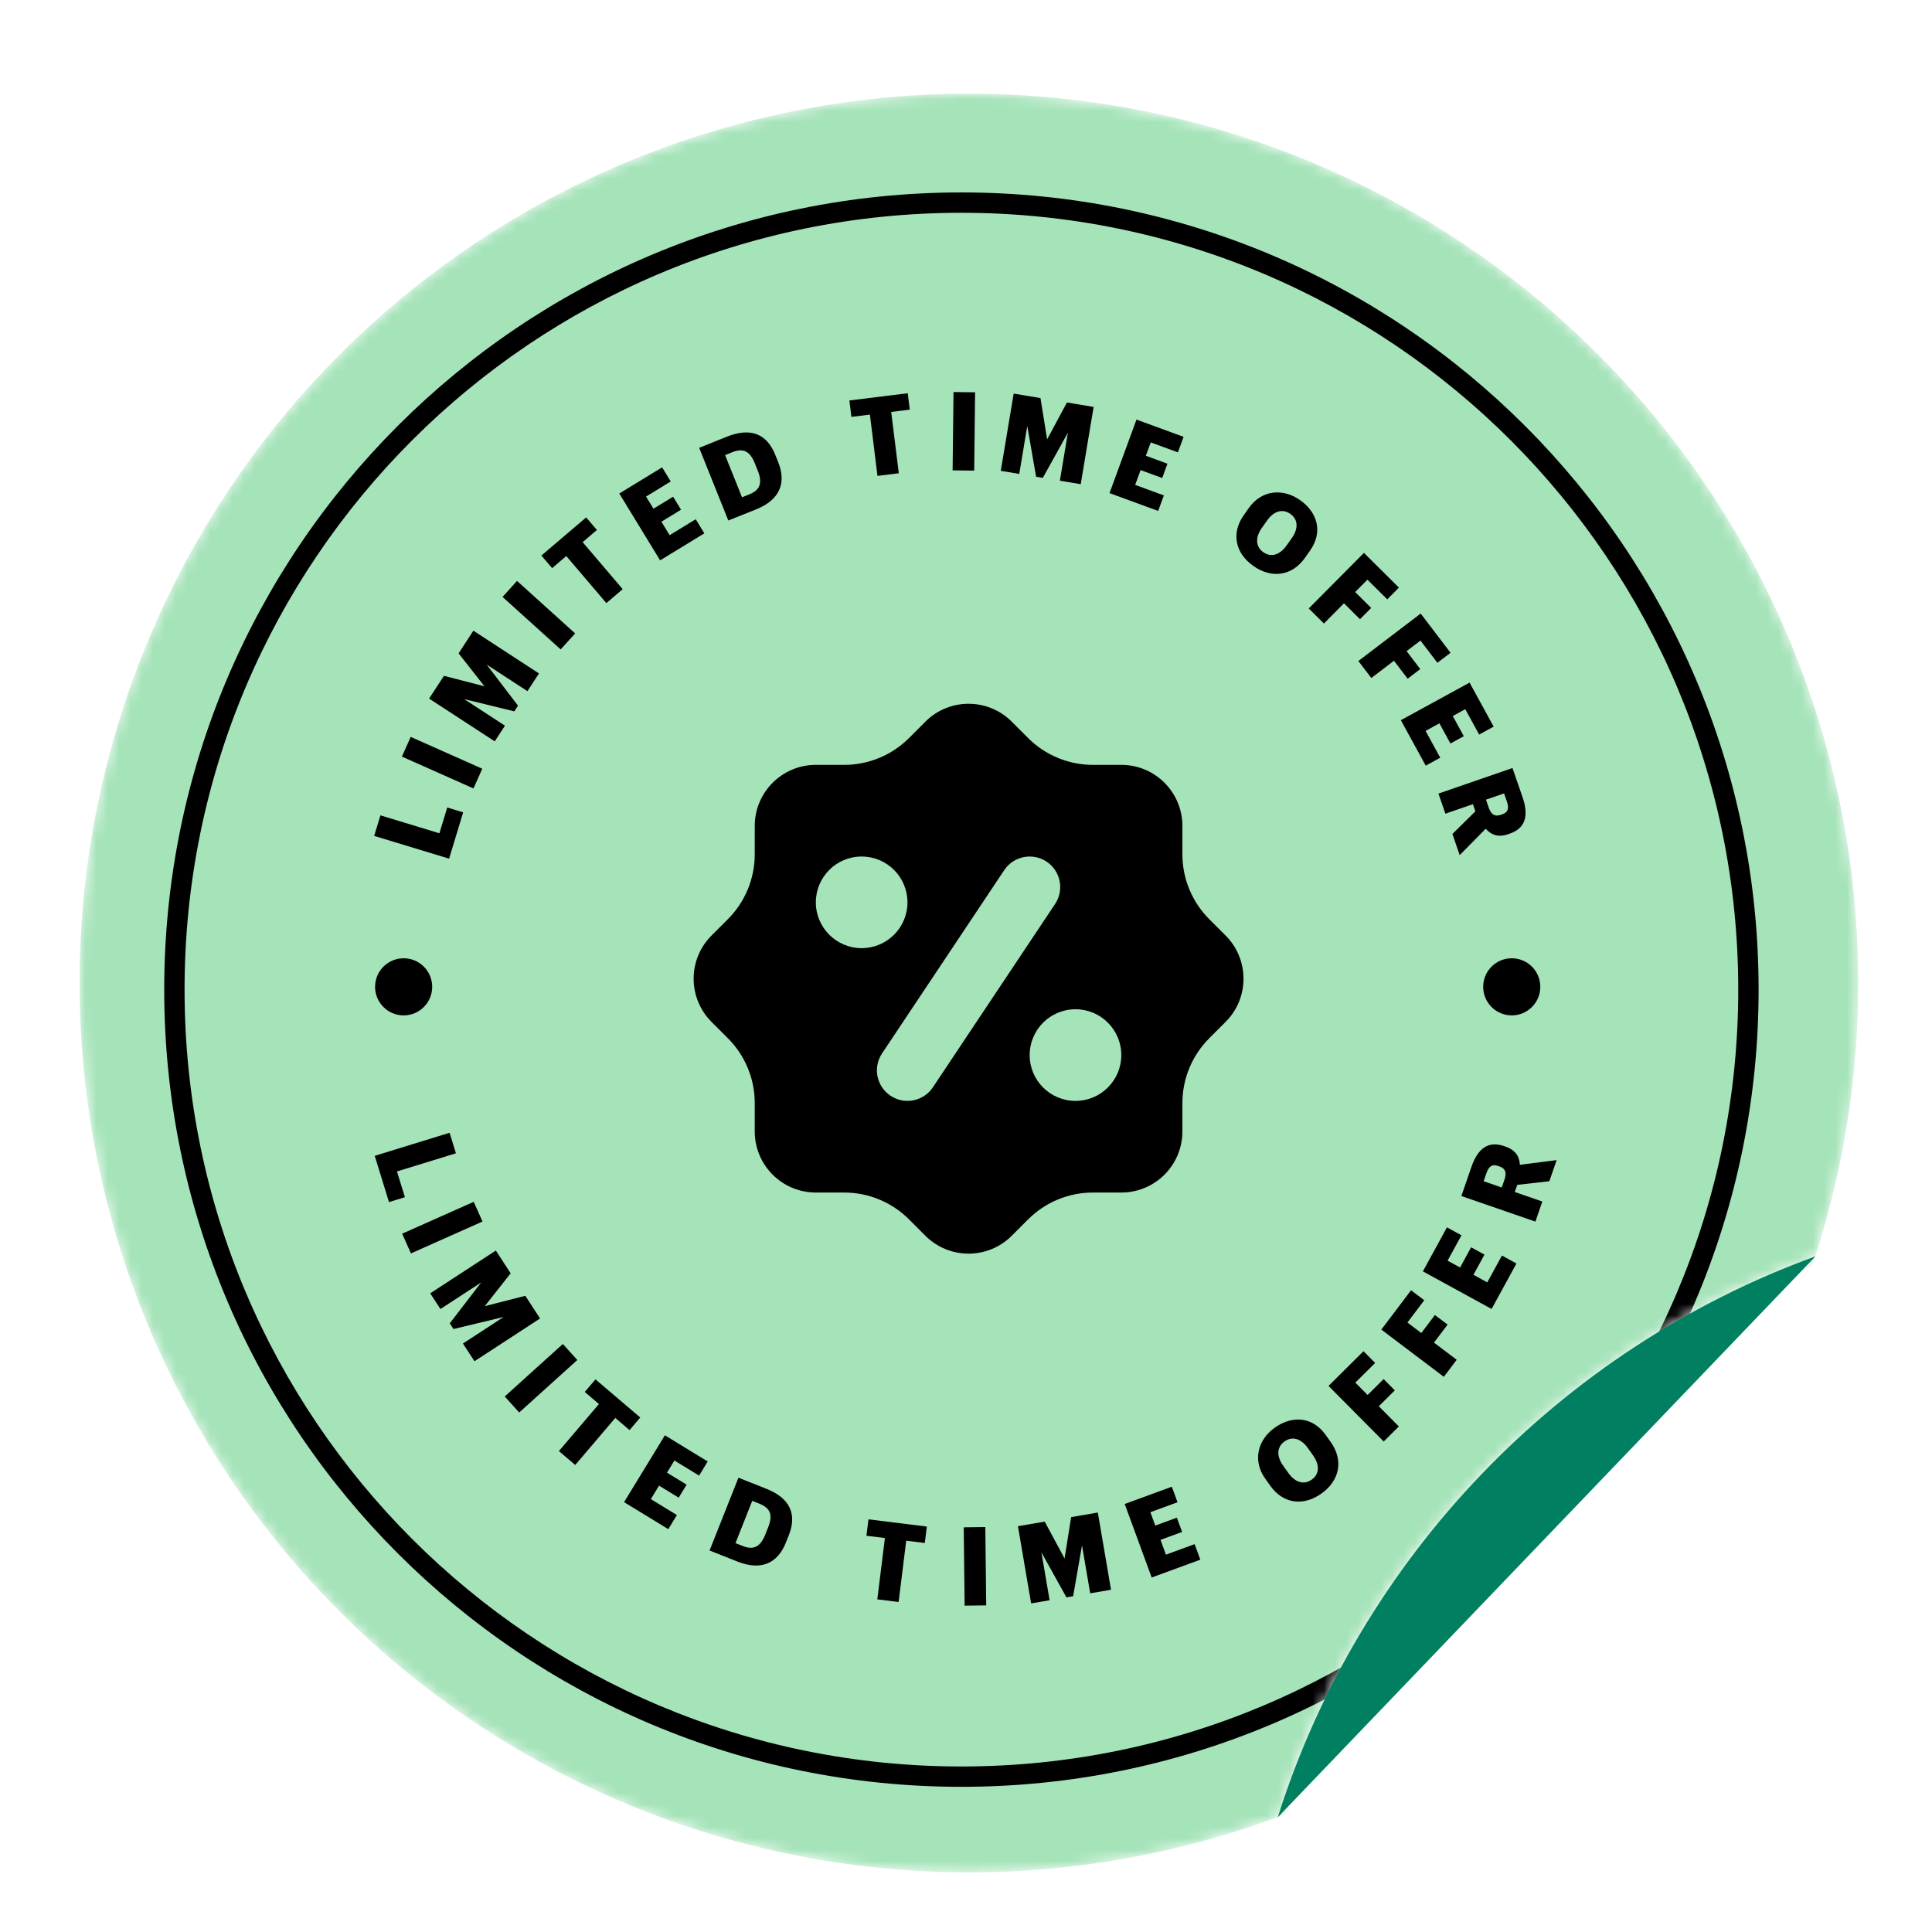 <svg width="170" height="170" viewBox="0 0 170 170" fill="none" xmlns="http://www.w3.org/2000/svg">
<g filter="url(#filter0_dd_1409_49869)">
<mask id="mask0_1409_49869" style="mask-type:alpha" maskUnits="userSpaceOnUse" x="7" y="7" width="157" height="157">
<path fill-rule="evenodd" clip-rule="evenodd" d="M159.75 109.302C162.194 101.726 163.514 93.646 163.514 85.257C163.514 42.037 128.477 7 85.257 7C42.037 7 7 42.037 7 85.257C7 128.477 42.037 163.514 85.257 163.514C94.81 163.514 103.963 161.802 112.427 158.668C119.666 135.766 137.278 117.473 159.75 109.302Z" fill="#A5E3B9"/>
</mask>
<g mask="url(#mask0_1409_49869)">
<circle cx="85.257" cy="85.257" r="78.257" fill="#A5E3B9"/>
<path fill-rule="evenodd" clip-rule="evenodd" d="M84.596 154.194C122.348 154.194 152.952 123.589 152.952 85.837C152.952 48.085 122.348 17.481 84.596 17.481C46.844 17.481 16.24 48.085 16.24 85.837C16.24 123.589 46.844 154.194 84.596 154.194ZM84.596 155.983C123.336 155.983 154.742 124.578 154.742 85.837C154.742 47.097 123.336 15.691 84.596 15.691C45.855 15.691 14.45 47.097 14.45 85.837C14.45 124.578 45.855 155.983 84.596 155.983Z" fill="black"/>
<path d="M39.517 74.313L40.756 70.237L39.354 69.811L38.665 72.08L33.473 70.502L32.924 72.31L39.517 74.313Z" fill="black"/>
<path d="M41.663 68.135L42.435 66.401L36.139 63.598L35.367 65.333L41.663 68.135Z" fill="black"/>
<path d="M43.532 63.991L44.431 62.611L40.847 60.274L45.253 61.351L45.579 60.85L42.825 57.238L46.41 59.575L47.426 58.016L41.653 54.253L40.353 56.248L42.629 59.146L39.064 58.226L37.758 60.228L43.532 63.991Z" fill="black"/>
<path d="M49.335 55.902L50.608 54.493L45.493 49.874L44.221 51.283L49.335 55.902Z" fill="black"/>
<path d="M53.354 51.825L54.792 50.6L51.267 46.462L52.522 45.393L51.579 44.285L47.638 47.641L48.582 48.749L49.829 47.686L53.354 51.825Z" fill="black"/>
<path d="M58.085 48.064L61.975 45.688L61.217 44.446L58.922 45.847L58.199 44.663L59.926 43.608L59.227 42.465L57.5 43.52L56.847 42.45L59.019 41.124L58.26 39.882L54.493 42.183L58.085 48.064Z" fill="black"/>
<path d="M61.52 38.162L64.085 44.558L66.537 43.575C68.576 42.757 69.224 41.292 68.478 39.431L68.213 38.769C67.463 36.9 66.011 36.361 63.971 37.179L61.52 38.162ZM64.438 38.549C65.404 38.162 65.989 38.456 66.42 39.53L66.675 40.165C67.098 41.221 66.902 41.87 65.945 42.254L65.292 42.516L63.803 38.804L64.438 38.549Z" fill="black"/>
<path d="M77.212 40.633L79.087 40.401L78.418 35.006L80.054 34.803L79.875 33.359L74.739 33.996L74.918 35.44L76.544 35.239L77.212 40.633Z" fill="black"/>
<path d="M83.822 40.146L85.721 40.168L85.8 33.278L83.902 33.256L83.822 40.146Z" fill="black"/>
<path d="M88.06 40.188L89.686 40.459L90.391 36.239L91.169 40.707L91.758 40.806L93.965 36.836L93.26 41.056L95.095 41.363L96.23 34.566L93.882 34.174L92.138 37.42L91.553 33.785L89.195 33.391L88.06 40.188Z" fill="black"/>
<path d="M97.629 42.147L101.909 43.717L102.41 42.35L99.885 41.425L100.363 40.122L102.264 40.818L102.725 39.56L100.824 38.864L101.256 37.687L103.645 38.563L104.146 37.197L100.001 35.677L97.629 42.147Z" fill="black"/>
<path d="M110.287 48.559C111.91 49.703 113.703 49.434 114.831 47.836L115.275 47.206C116.425 45.575 115.941 43.854 114.397 42.765C112.885 41.698 111.012 41.863 109.889 43.454L109.439 44.092C108.334 45.659 108.665 47.414 110.287 48.559ZM111.164 47.349C110.503 46.882 110.414 46.088 111.036 45.206L111.486 44.568C112.108 43.686 112.88 43.511 113.542 43.978C114.203 44.444 114.279 45.241 113.673 46.099L113.223 46.737C112.607 47.611 111.834 47.821 111.164 47.349Z" fill="black"/>
<path d="M115.16 52.298L116.494 53.622L118.259 51.844L119.668 53.243L120.653 52.251L119.244 50.852L120.323 49.765L122.068 51.496L123.093 50.463L120.015 47.408L115.16 52.298Z" fill="black"/>
<path d="M119.526 56.921L120.665 58.417L122.658 56.898L123.861 58.478L124.973 57.632L123.77 56.052L124.99 55.123L126.478 57.079L127.636 56.197L125.009 52.746L119.526 56.921Z" fill="black"/>
<path d="M123.265 62.128L125.452 66.128L126.729 65.43L125.439 63.071L126.656 62.405L127.627 64.18L128.803 63.538L127.832 61.762L128.931 61.161L130.152 63.393L131.429 62.695L129.311 58.822L123.265 62.128Z" fill="black"/>
<path d="M126.572 68.588L127.183 70.356L129.606 69.519L129.823 70.147L127.8 72.141L128.442 74L130.73 71.68C131.196 72.202 131.799 72.472 132.692 72.164L132.856 72.107C134.186 71.648 134.552 70.583 133.973 68.907L133.086 66.338L126.572 68.588ZM130.754 69.122L132.348 68.571L132.597 69.291C132.795 69.865 132.707 70.231 132.197 70.408L132.051 70.458C131.523 70.641 131.201 70.416 130.999 69.832L130.754 69.122Z" fill="black"/>
<path d="M32.974 100.461L34.227 104.532L35.627 104.101L34.93 101.835L40.116 100.238L39.56 98.433L32.974 100.461Z" fill="black"/>
<path d="M35.388 107.311L36.16 109.046L42.456 106.243L41.684 104.509L35.388 107.311Z" fill="black"/>
<path d="M37.856 112.56L38.755 113.941L42.34 111.604L39.577 115.2L39.903 115.701L44.319 114.64L40.734 116.977L41.75 118.535L47.523 114.772L46.223 112.778L42.653 113.69L44.934 110.8L43.629 108.797L37.856 112.56Z" fill="black"/>
<path d="M44.413 121.636L45.685 123.045L50.8 118.427L49.527 117.017L44.413 121.636Z" fill="black"/>
<path d="M49.178 126.44L50.616 127.665L54.14 123.526L55.395 124.595L56.339 123.487L52.398 120.131L51.455 121.239L52.702 122.302L49.178 126.44Z" fill="black"/>
<path d="M54.913 130.935L58.804 133.311L59.562 132.069L57.267 130.668L57.991 129.483L59.718 130.538L60.417 129.395L58.689 128.34L59.342 127.271L61.514 128.597L62.272 127.355L58.505 125.054L54.913 130.935Z" fill="black"/>
<path d="M64.978 128.784L62.436 135.189L64.891 136.163C66.934 136.974 68.412 136.357 69.151 134.494L69.414 133.831C70.157 131.959 69.475 130.568 67.432 129.758L64.978 128.784ZM66.828 131.073C67.795 131.457 68.017 132.074 67.591 133.149L67.338 133.785C66.919 134.842 66.329 135.178 65.37 134.798L64.716 134.539L66.192 130.821L66.828 131.073Z" fill="black"/>
<path d="M77.196 139.487L79.071 139.72L79.74 134.325L81.375 134.528L81.554 133.084L76.418 132.447L76.239 133.891L77.865 134.093L77.196 139.487Z" fill="black"/>
<path d="M84.88 140.04L86.778 140.018L86.699 133.127L84.8 133.149L84.88 140.04Z" fill="black"/>
<path d="M90.731 139.844L92.356 139.567L91.635 135.348L93.838 139.313L94.427 139.212L95.207 134.738L95.928 138.956L97.761 138.642L96.6 131.85L94.253 132.251L93.673 135.89L91.926 132.649L89.57 133.052L90.731 139.844Z" fill="black"/>
<path d="M101.339 137.566L105.619 135.997L105.118 134.63L102.593 135.556L102.115 134.253L104.016 133.556L103.554 132.299L101.654 132.995L101.223 131.819L103.612 130.943L103.111 129.577L98.966 131.096L101.339 137.566Z" fill="black"/>
<path d="M116.272 130.181C117.89 129.031 118.233 127.25 117.099 125.655L116.653 125.027C115.497 123.401 113.712 123.286 112.173 124.38C110.664 125.452 110.197 127.274 111.325 128.861L111.777 129.497C112.889 131.061 114.654 131.331 116.272 130.181ZM115.422 128.952C114.762 129.421 113.984 129.241 113.359 128.361L112.906 127.725C112.281 126.845 112.373 126.059 113.032 125.59C113.692 125.121 114.468 125.314 115.077 126.171L115.529 126.807C116.149 127.679 116.09 128.478 115.422 128.952Z" fill="black"/>
<path d="M121.754 125.598L123.088 124.274L121.323 122.496L122.732 121.097L121.747 120.105L120.338 121.504L119.258 120.417L121.002 118.685L119.977 117.652L116.899 120.708L121.754 125.598Z" fill="black"/>
<path d="M127.045 119.906L128.178 118.407L126.179 116.896L127.376 115.312L126.261 114.469L125.064 116.053L123.842 115.129L125.323 113.169L124.162 112.291L121.547 115.751L127.045 119.906Z" fill="black"/>
<path d="M131.248 113.935L133.435 109.935L132.159 109.237L130.868 111.596L129.651 110.93L130.622 109.154L129.446 108.511L128.475 110.287L127.376 109.686L128.597 107.454L127.32 106.755L125.202 110.628L131.248 113.935Z" fill="black"/>
<path d="M135.102 106.249L135.712 104.482L133.289 103.645L133.506 103.016L136.329 102.696L136.971 100.838L133.739 101.251C133.695 100.552 133.387 99.967 132.494 99.659L132.33 99.602C131 99.142 130.055 99.754 129.476 101.43L128.588 103.999L135.102 106.249ZM132.141 103.248L130.547 102.697L130.796 101.978C130.994 101.404 131.289 101.169 131.799 101.346L131.945 101.396C132.473 101.578 132.588 101.955 132.387 102.538L132.141 103.248Z" fill="black"/>
<path d="M35.517 88.104C36.905 88.104 38.03 86.979 38.03 85.591C38.03 84.204 36.905 83.078 35.517 83.078C34.129 83.078 33.004 84.204 33.004 85.591C33.004 86.979 34.129 88.104 35.517 88.104Z" fill="black"/>
<path d="M133.021 88.104C134.409 88.104 135.534 86.978 135.534 85.591C135.534 84.203 134.409 83.078 133.021 83.078C131.633 83.078 130.508 84.203 130.508 85.591C130.508 86.978 131.633 88.104 133.021 88.104Z" fill="black"/>
<path fill-rule="evenodd" clip-rule="evenodd" d="M89.027 62.26C86.928 60.16 83.524 60.16 81.425 62.26L79.986 63.699C78.474 65.211 76.423 66.06 74.284 66.06H71.787C68.818 66.06 66.411 68.467 66.411 71.436V73.934C66.411 76.072 65.561 78.123 64.049 79.636L62.61 81.075C60.51 83.174 60.51 86.578 62.61 88.677L64.049 90.117C65.561 91.629 66.411 93.68 66.411 95.819V98.315C66.411 101.284 68.818 103.691 71.787 103.691H74.283C76.421 103.691 78.472 104.54 79.985 106.052L81.425 107.493C83.524 109.592 86.928 109.592 89.027 107.493L90.468 106.052C91.98 104.54 94.031 103.691 96.169 103.691H98.665C101.634 103.691 104.041 101.284 104.041 98.315V95.819C104.041 93.68 104.891 91.629 106.403 90.117L107.843 88.677C109.942 86.578 109.942 83.174 107.843 81.075L106.403 79.636C104.891 78.123 104.041 76.072 104.041 73.934V71.436C104.041 68.467 101.634 66.06 98.665 66.06H96.168C94.029 66.06 91.978 65.211 90.466 63.699L89.027 62.26ZM92.838 78.304C93.662 77.068 93.328 75.4 92.093 74.576C90.858 73.753 89.189 74.087 88.365 75.322L77.614 91.449C76.79 92.684 77.124 94.353 78.359 95.176C79.594 96 81.263 95.666 82.087 94.431L92.838 78.304ZM75.819 82.188C78.045 82.188 79.85 80.383 79.85 78.156C79.85 75.93 78.045 74.125 75.819 74.125C73.592 74.125 71.787 75.93 71.787 78.156C71.787 80.383 73.592 82.188 75.819 82.188ZM98.665 91.596C98.665 93.823 96.86 95.628 94.634 95.628C92.407 95.628 90.602 93.823 90.602 91.596C90.602 89.369 92.407 87.564 94.634 87.564C96.86 87.564 98.665 89.369 98.665 91.596Z" fill="black"/>
</g>
<path d="M112.43 158.669C119.669 135.768 137.28 117.475 159.751 109.304L112.43 158.669Z" fill="#008060"/>
</g>
<defs>
<filter id="filter0_dd_1409_49869" x="0.792" y="0.792" width="168.929" height="173.468" filterUnits="userSpaceOnUse" color-interpolation-filters="sRGB">
<feFlood flood-opacity="0" result="BackgroundImageFix"/>
<feColorMatrix in="SourceAlpha" type="matrix" values="0 0 0 0 0 0 0 0 0 0 0 0 0 0 0 0 0 0 127 0" result="hardAlpha"/>
<feOffset dy="1.242"/>
<feGaussianBlur stdDeviation="1.242"/>
<feColorMatrix type="matrix" values="0 0 0 0 0 0 0 0 0 0 0 0 0 0 0 0 0 0 0.15 0"/>
<feBlend mode="normal" in2="BackgroundImageFix" result="effect1_dropShadow_1409_49869"/>
<feColorMatrix in="SourceAlpha" type="matrix" values="0 0 0 0 0 0 0 0 0 0 0 0 0 0 0 0 0 0 127 0" result="hardAlpha"/>
<feOffset/>
<feGaussianBlur stdDeviation="3.104"/>
<feColorMatrix type="matrix" values="0 0 0 0 0 0 0 0 0 0 0 0 0 0 0 0 0 0 0.05 0"/>
<feBlend mode="normal" in2="effect1_dropShadow_1409_49869" result="effect2_dropShadow_1409_49869"/>
<feBlend mode="normal" in="SourceGraphic" in2="effect2_dropShadow_1409_49869" result="shape"/>
</filter>
</defs>
</svg>
